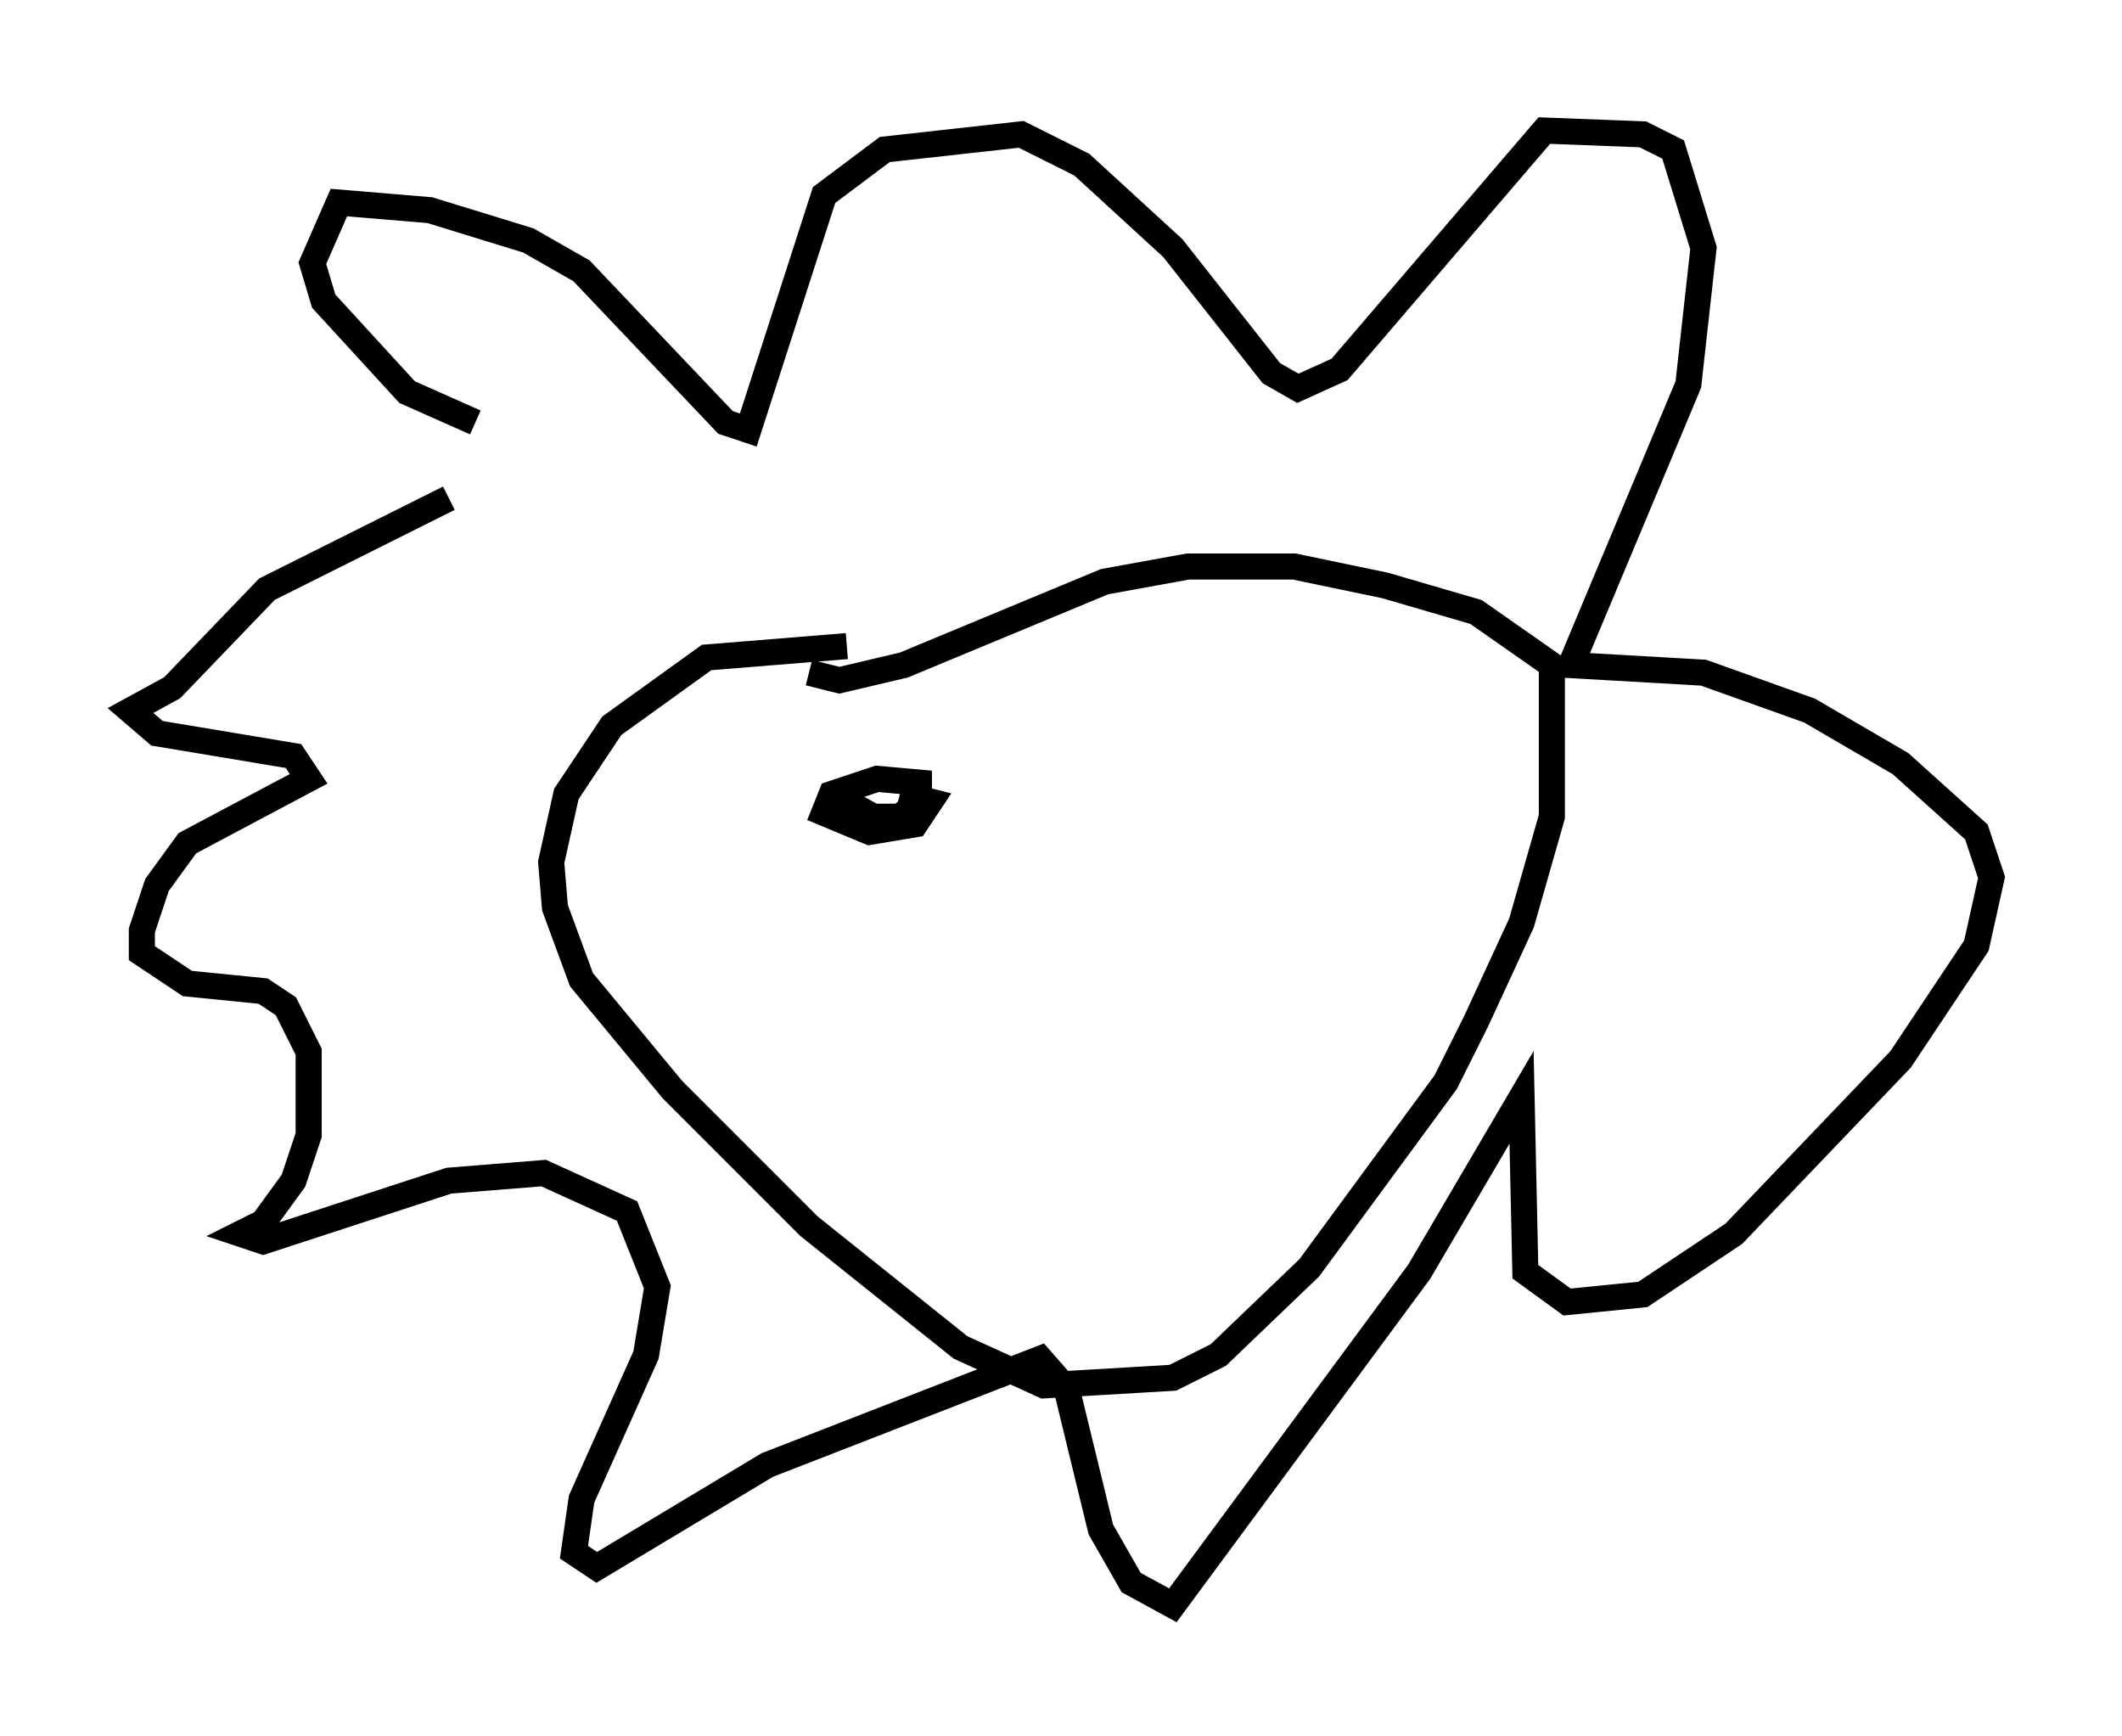 <?xml version="1.0" encoding="utf-8" ?>
<svg baseProfile="full" height="66.503" version="1.1" width="81.318" xmlns="http://www.w3.org/2000/svg" xmlns:ev="http://www.w3.org/2001/xml-events" xmlns:xlink="http://www.w3.org/1999/xlink"><defs /><rect fill="white" height="66.503" width="81.318" x="0" y="0" /><path d="M21.704, 17.637 m-4.503, 1.453 l-6.972, 3.486 -3.631, 3.777 l-1.598, 0.872 1.017, 0.872 l5.229, 0.872 0.581, 0.872 l-4.648, 2.469 -1.162, 1.598 l-0.581, 1.743 0.0, 0.872 l1.743, 1.162 2.905, 0.291 l0.872, 0.581 0.872, 1.743 l0.0, 3.196 -0.581, 1.743 l-1.162, 1.598 -0.872, 0.436 l0.872, 0.291 7.117, -2.324 l3.631, -0.291 3.196, 1.453 l1.162, 2.905 -0.436, 2.615 l-2.469, 5.52 -0.291, 2.034 l0.872, 0.581 6.536, -3.922 l10.458, -4.067 1.017, 1.162 l1.307, 5.374 1.162, 2.034 l1.598, 0.872 9.441, -12.782 l3.922, -6.682 0.145, 6.682 l1.598, 1.162 2.905, -0.291 l3.486, -2.324 6.391, -6.682 l2.905, -4.358 0.581, -2.615 l-0.581, -1.743 -2.905, -2.615 l-3.486, -2.034 -4.067, -1.453 l-5.084, -0.291 4.503, -10.749 l0.581, -5.229 -1.162, -3.777 l-1.162, -0.581 -3.777, -0.145 l-7.844, 9.151 -1.598, 0.726 l-1.017, -0.581 -3.777, -4.793 l-3.486, -3.196 -2.324, -1.162 l-5.229, 0.581 -2.324, 1.743 l-2.905, 9.006 -0.872, -0.291 l-5.52, -5.81 -2.034, -1.162 l-3.777, -1.162 -3.486, -0.291 l-1.017, 2.324 0.436, 1.453 l3.196, 3.486 2.615, 1.162 m14.235, 8.57 l-5.374, 0.436 -3.631, 2.615 l-1.743, 2.615 -0.581, 2.615 l0.145, 1.743 1.017, 2.76 l3.486, 4.212 5.229, 5.229 l5.81, 4.648 3.196, 1.453 l4.939, -0.291 1.743, -0.872 l3.486, -3.341 5.229, -7.117 l1.162, -2.324 1.743, -3.777 l1.162, -4.067 0.0, -5.81 l-2.905, -2.034 -3.486, -1.017 l-3.486, -0.726 -4.067, 0.0 l-3.196, 0.581 -7.698, 3.196 l-2.469, 0.581 -1.162, -0.291 m0.872, 4.648 l1.598, 0.872 1.017, 0.0 l0.726, -0.581 0.0, -0.726 l-1.598, -0.145 -1.743, 0.581 l-0.291, 0.726 1.743, 0.726 l1.743, -0.291 0.581, -0.872 l-1.162, -0.291 " fill="none" stroke="black" stroke-width="1" /></svg>